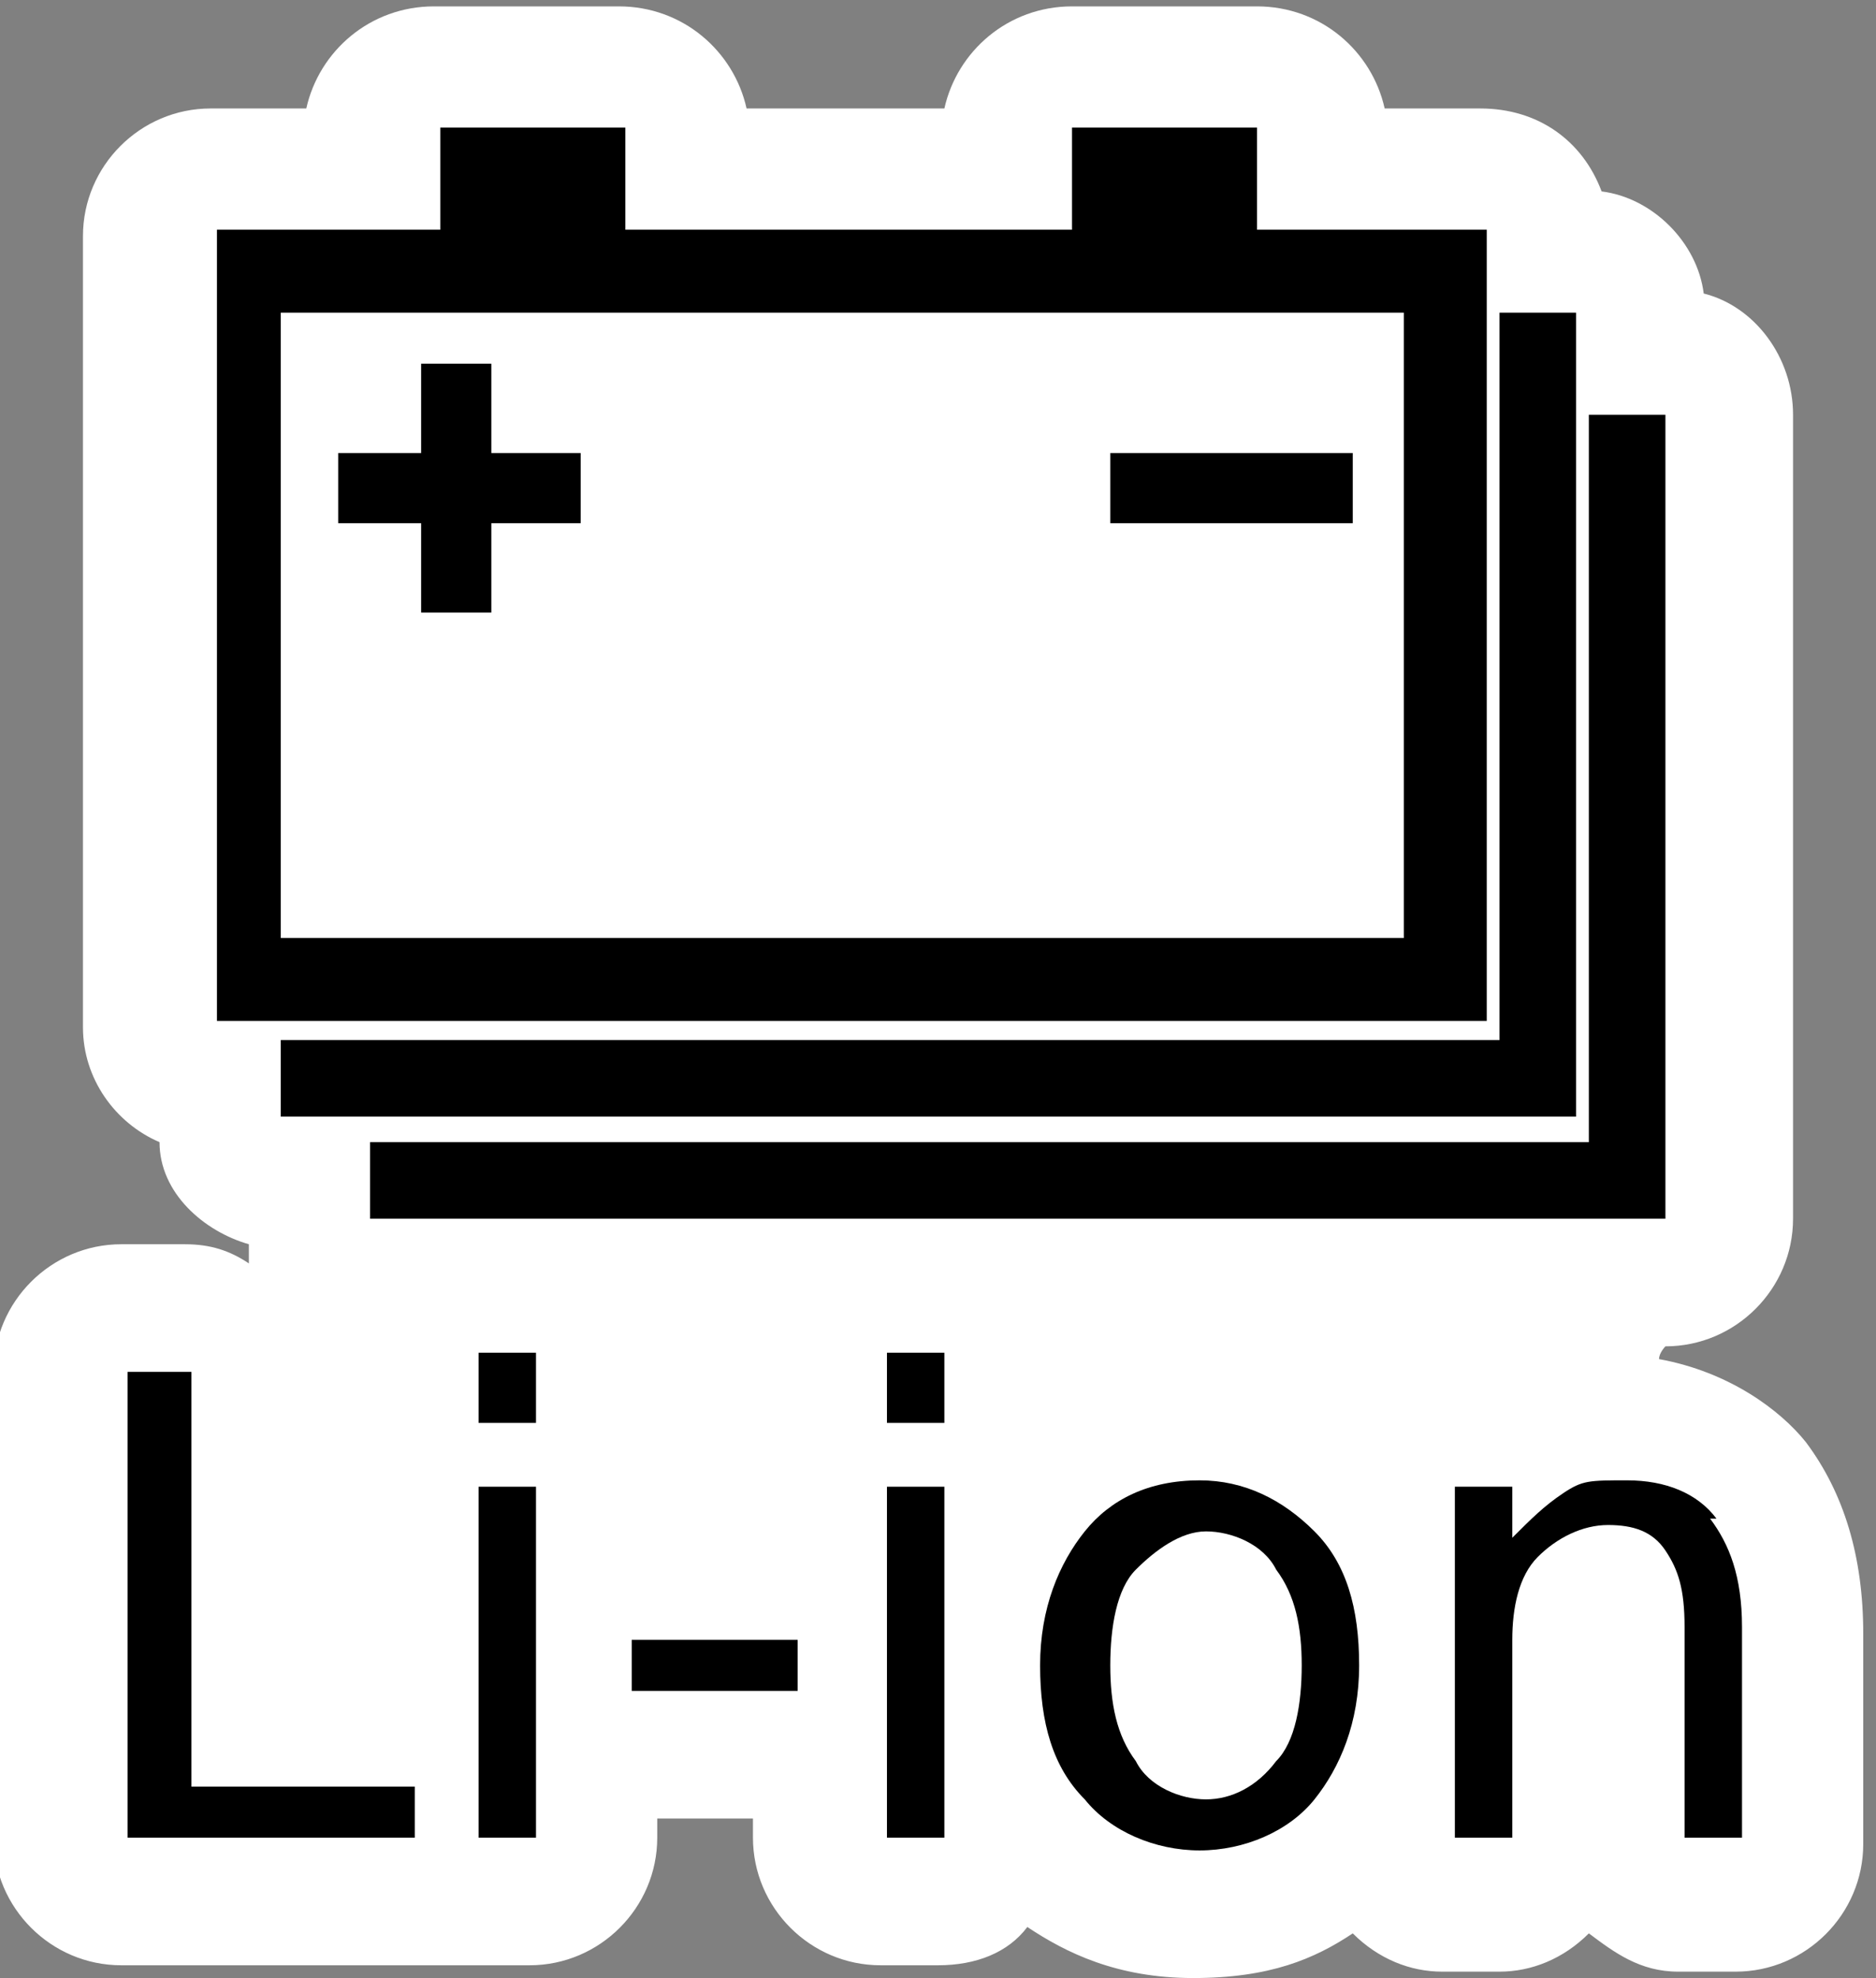<?xml version="1.0" encoding="UTF-8"?>
<svg id="Layer_1" xmlns="http://www.w3.org/2000/svg" version="1.1" viewBox="0 0 29.4 31"><rect x="0" y="0" width="29.4" height="31" fill="#808080" stroke="none"/>
  <!-- Generator: Adobe Illustrator 29.5.1, SVG Export Plug-In . SVG Version: 2.1.0 Build 141)  -->
  <defs>
    <style>
      .st0 {
        fill: none;
      }

      .st1 {
        fill: #fff;
      }
    </style>
  </defs>
  <path class="st1" d="M26.1,21.1c1.1,0,2-.9,2-2V6.5c0-.9-.6-1.7-1.4-1.9-.1-.8-.8-1.5-1.6-1.6-.3-.8-1-1.3-1.9-1.3h-1.5c-.2-.9-1-1.6-2-1.6h-2.9c-1,0-1.8.7-2,1.6h-3.1c-.2-.9-1-1.6-2-1.6h-2.9c-1,0-1.8.7-2,1.6h-1.5c-1.1,0-2,.9-2,2v12.4c0,.8.5,1.5,1.2,1.8,0,.8.7,1.4,1.4,1.6v.3c-.3-.2-.6-.3-1-.3h-1c-1.1,0-2,.9-2,2v7.3c0,1.1.9,2,2,2h6.4c1.1,0,2-.9,2-2v-.3h1.5v.3c0,1.1.9,2,2,2h.9c.6,0,1.1-.2,1.4-.6.6.4,1.4.8,2.6.8s1.9-.3,2.5-.7c.4.4.9.6,1.4.6h.9c.5,0,1-.2,1.4-.6.4.3.8.6,1.4.6h.9c1.1,0,2-.9,2-2v-3.3c0-1.2-.3-2.2-.9-3-.4-.5-1.2-1.1-2.3-1.3h0c0-.1.1-.2.1-.2Z"/>
  <g>
    <path class="st0" d="M4.4,14.7h17.6V4.9H4.4s0,9.8,0,9.8ZM17.4,7.1h3.8v1.1h-3.8v-1.1ZM5.3,7.1h1.4v-1.4h1.1v1.4h1.4v1.1h-1.4v1.4h-1.1v-1.4h-1.4s0-1.1,0-1.1Z"/>
    <path class="st0" d="M18.8,24c-.5,0-.9.2-1.1.6s-.4.9-.4,1.5.1,1.2.4,1.5c.3.4.7.6,1.1.6s.9-.2,1.1-.6c.3-.4.4-.9.4-1.5s-.1-1.2-.4-1.5c-.3-.4-.7-.6-1.1-.6Z"/>
    <rect x="17.4" y="7.1" width="3.8" height="1.1"/>
    <path d="M23.2,3.6h-3.5v-1.6h-2.9v1.6h-7v-1.6h-2.9v1.6h-3.5v12.4h19.9V3.6h-.1ZM22,14.7H4.4V4.9h17.6s0,9.8,0,9.8Z"/>
    <polygon points="4.4 17.5 24.7 17.5 24.7 4.9 23.5 4.9 23.5 16.3 4.4 16.3 4.4 17.5"/>
    <polygon points="5.8 19.1 26.1 19.1 26.1 6.5 24.9 6.5 24.9 17.9 5.8 17.9 5.8 19.1"/>
    <polygon points="6.6 9.6 7.7 9.6 7.7 8.2 9.1 8.2 9.1 7.1 7.7 7.1 7.7 5.7 6.6 5.7 6.6 7.1 5.3 7.1 5.3 8.2 6.6 8.2 6.6 9.6"/>
    <polygon points="3 21.5 2 21.5 2 28.8 6.5 28.8 6.5 28 3 28 3 21.5"/>
    <rect x="7.5" y="23.3" width=".9" height="5.5"/>
    <rect x="7.5" y="21.2" width=".9" height="1.1"/>
    <rect x="9.9" y="25.7" width="2.6" height=".8"/>
    <rect x="13.9" y="23.3" width=".9" height="5.5"/>
    <rect x="13.9" y="21.2" width=".9" height="1.1"/>
    <path d="M18.8,23.2c-.8,0-1.4.3-1.8.8s-.7,1.2-.7,2.1.2,1.6.7,2.1c.4.5,1.1.8,1.8.8s1.4-.3,1.8-.8.7-1.2.7-2.1-.2-1.6-.7-2.1-1.1-.8-1.8-.8ZM20,27.6c-.3.4-.7.6-1.1.6s-.9-.2-1.1-.6c-.3-.4-.4-.9-.4-1.5s.1-1.2.4-1.5.7-.6,1.1-.6.9.2,1.1.6c.3.4.4.9.4,1.5s-.1,1.2-.4,1.5Z"/>
    <path d="M26.9,23.8c-.3-.4-.8-.6-1.4-.6s-.7,0-1,.2-.5.4-.8.7v-.8h-.9v5.5h.9v-3.1c0-.5.1-1,.4-1.3s.7-.5,1.1-.5.7.1.9.4c.2.3.3.6.3,1.2v3.3h.9v-3.3c0-.8-.2-1.3-.5-1.7h.1Z"/>
  </g>
</svg>